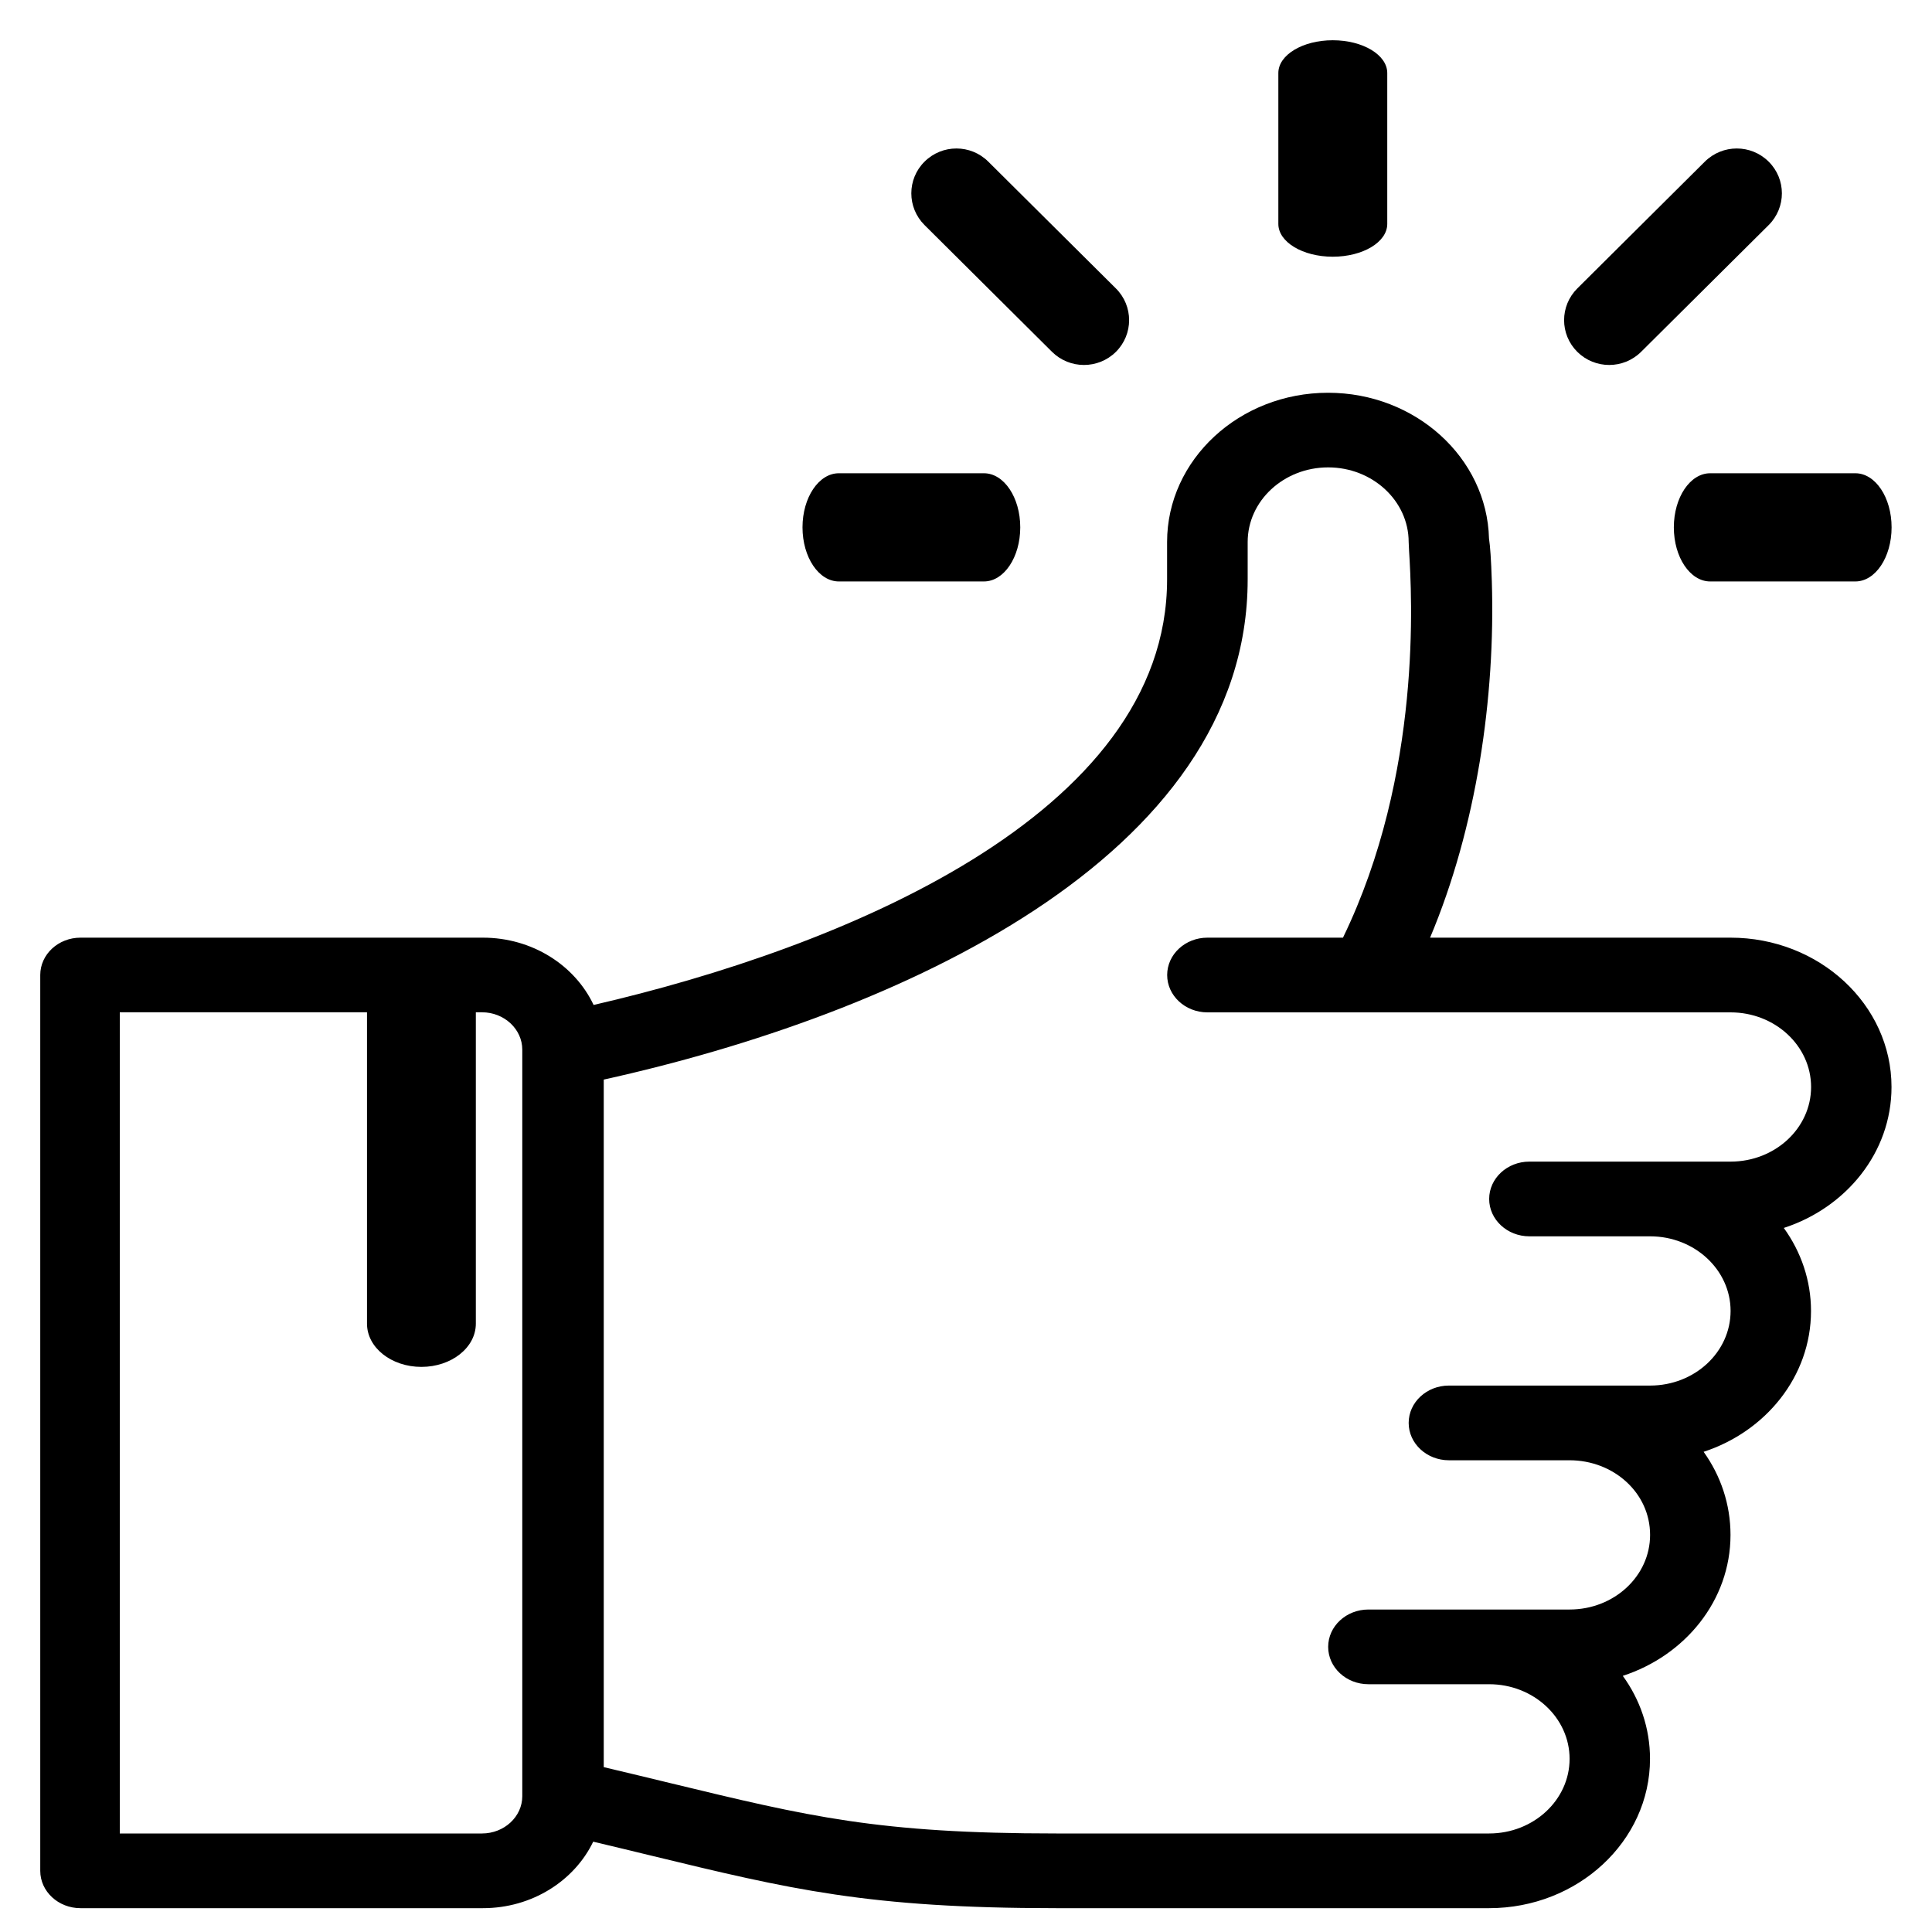 <svg width="24" height="24" viewBox="0 0 24 24" fill="none" xmlns="http://www.w3.org/2000/svg">
<g clip-path="url(#clip0_1444_98101)">
<path d="M15.88 0.907C15.88 0.682 16.183 0.5 16.556 0.5C16.93 0.5 17.233 0.682 17.233 0.907V2.782C17.233 3.007 16.93 3.189 16.556 3.189C16.183 3.189 15.88 3.007 15.88 2.782V0.907Z" fill="black"/>
<path fill-rule="evenodd" clip-rule="evenodd" d="M21.497 11.648C22.6 11.648 23.497 12.48 23.497 13.503C23.497 14.319 22.931 15.003 22.159 15.254C22.372 15.549 22.497 15.904 22.497 16.285C22.497 17.101 21.931 17.784 21.163 18.035C21.375 18.331 21.497 18.687 21.497 19.067C21.497 19.883 20.931 20.567 20.159 20.818C20.373 21.113 20.497 21.468 20.497 21.849C20.497 22.872 19.6 23.704 18.498 23.704H13.121C10.783 23.704 9.821 23.471 8.076 23.048C7.858 22.995 7.623 22.938 7.369 22.878C7.135 23.364 6.609 23.704 5.999 23.704H1C0.724 23.704 0.5 23.496 0.5 23.24V12.112C0.5 11.856 0.724 11.648 1 11.648H5.999C6.613 11.648 7.142 11.992 7.374 12.484C10.438 11.777 14.498 10.13 14.498 7.197V6.733C14.498 5.711 15.395 4.879 16.498 4.879C17.584 4.879 18.471 5.687 18.497 6.689C18.512 6.789 18.523 6.947 18.532 7.222C18.577 8.66 18.343 10.276 17.765 11.648H21.497ZM21.498 14.43H18.998C18.723 14.43 18.499 14.638 18.499 14.894C18.499 15.15 18.723 15.358 18.998 15.358H20.498C21.05 15.358 21.498 15.774 21.498 16.285C21.498 16.797 21.051 17.212 20.498 17.212H17.999C17.723 17.212 17.499 17.42 17.499 17.676C17.499 17.932 17.723 18.14 17.999 18.14H19.498C20.043 18.14 20.498 18.543 20.498 19.067C20.498 19.579 20.051 19.994 19.498 19.994H16.999C16.723 19.994 16.499 20.202 16.499 20.458C16.499 20.714 16.723 20.922 16.999 20.922H18.499C19.05 20.922 19.498 21.338 19.498 21.849C19.498 22.36 19.05 22.776 18.499 22.776H13.122C10.912 22.776 10.049 22.567 8.329 22.151C8.077 22.09 7.801 22.023 7.5 21.952V13.411C11.118 12.612 15.499 10.661 15.499 7.197V6.733C15.499 6.222 15.947 5.806 16.499 5.806C17.049 5.806 17.498 6.221 17.499 6.732V6.733C17.499 6.752 17.501 6.789 17.504 6.842C17.537 7.381 17.671 9.611 16.683 11.648H14.999C14.723 11.648 14.499 11.856 14.499 12.112C14.499 12.368 14.723 12.576 14.999 12.576H21.498C22.05 12.576 22.498 12.992 22.498 13.503C22.498 14.015 22.05 14.43 21.498 14.43ZM5.988 22.776C6.263 22.776 6.488 22.568 6.488 22.313V13.039C6.488 12.784 6.263 12.575 5.988 12.575H5.911V16.443C5.911 16.74 5.608 16.98 5.235 16.98C4.861 16.98 4.559 16.74 4.559 16.443V12.575H1.488V22.776H5.988Z" fill="black"/>
<path d="M12.223 5.879H10.42C10.171 5.879 9.969 6.18 9.969 6.551C9.969 6.922 10.171 7.223 10.42 7.223H12.223C12.472 7.223 12.674 6.922 12.674 6.551C12.674 6.18 12.472 5.879 12.223 5.879Z" fill="black"/>
<path d="M21.244 5.879H23.048C23.297 5.879 23.498 6.18 23.498 6.551C23.498 6.922 23.297 7.223 23.048 7.223H21.244C20.995 7.223 20.793 6.922 20.793 6.551C20.793 6.18 20.995 5.879 21.244 5.879Z" fill="black"/>
<path d="M21.971 2.008C21.752 1.79 21.398 1.79 21.178 2.008L19.594 3.583C19.375 3.801 19.375 4.153 19.594 4.371C19.813 4.588 20.167 4.588 20.386 4.371L21.971 2.796C22.19 2.578 22.19 2.225 21.971 2.008Z" fill="black"/>
<path d="M12.277 2.008L13.862 3.583C14.081 3.801 14.081 4.153 13.862 4.371C13.643 4.588 13.288 4.588 13.069 4.371L11.485 2.796C11.266 2.578 11.266 2.225 11.485 2.008C11.704 1.79 12.058 1.79 12.277 2.008Z" fill="black"/>
</g>
<defs>
<clipPath id="clip0_1444_98101">
<rect width="24" height="24" fill="white"/>
</clipPath>
</defs>
</svg>
